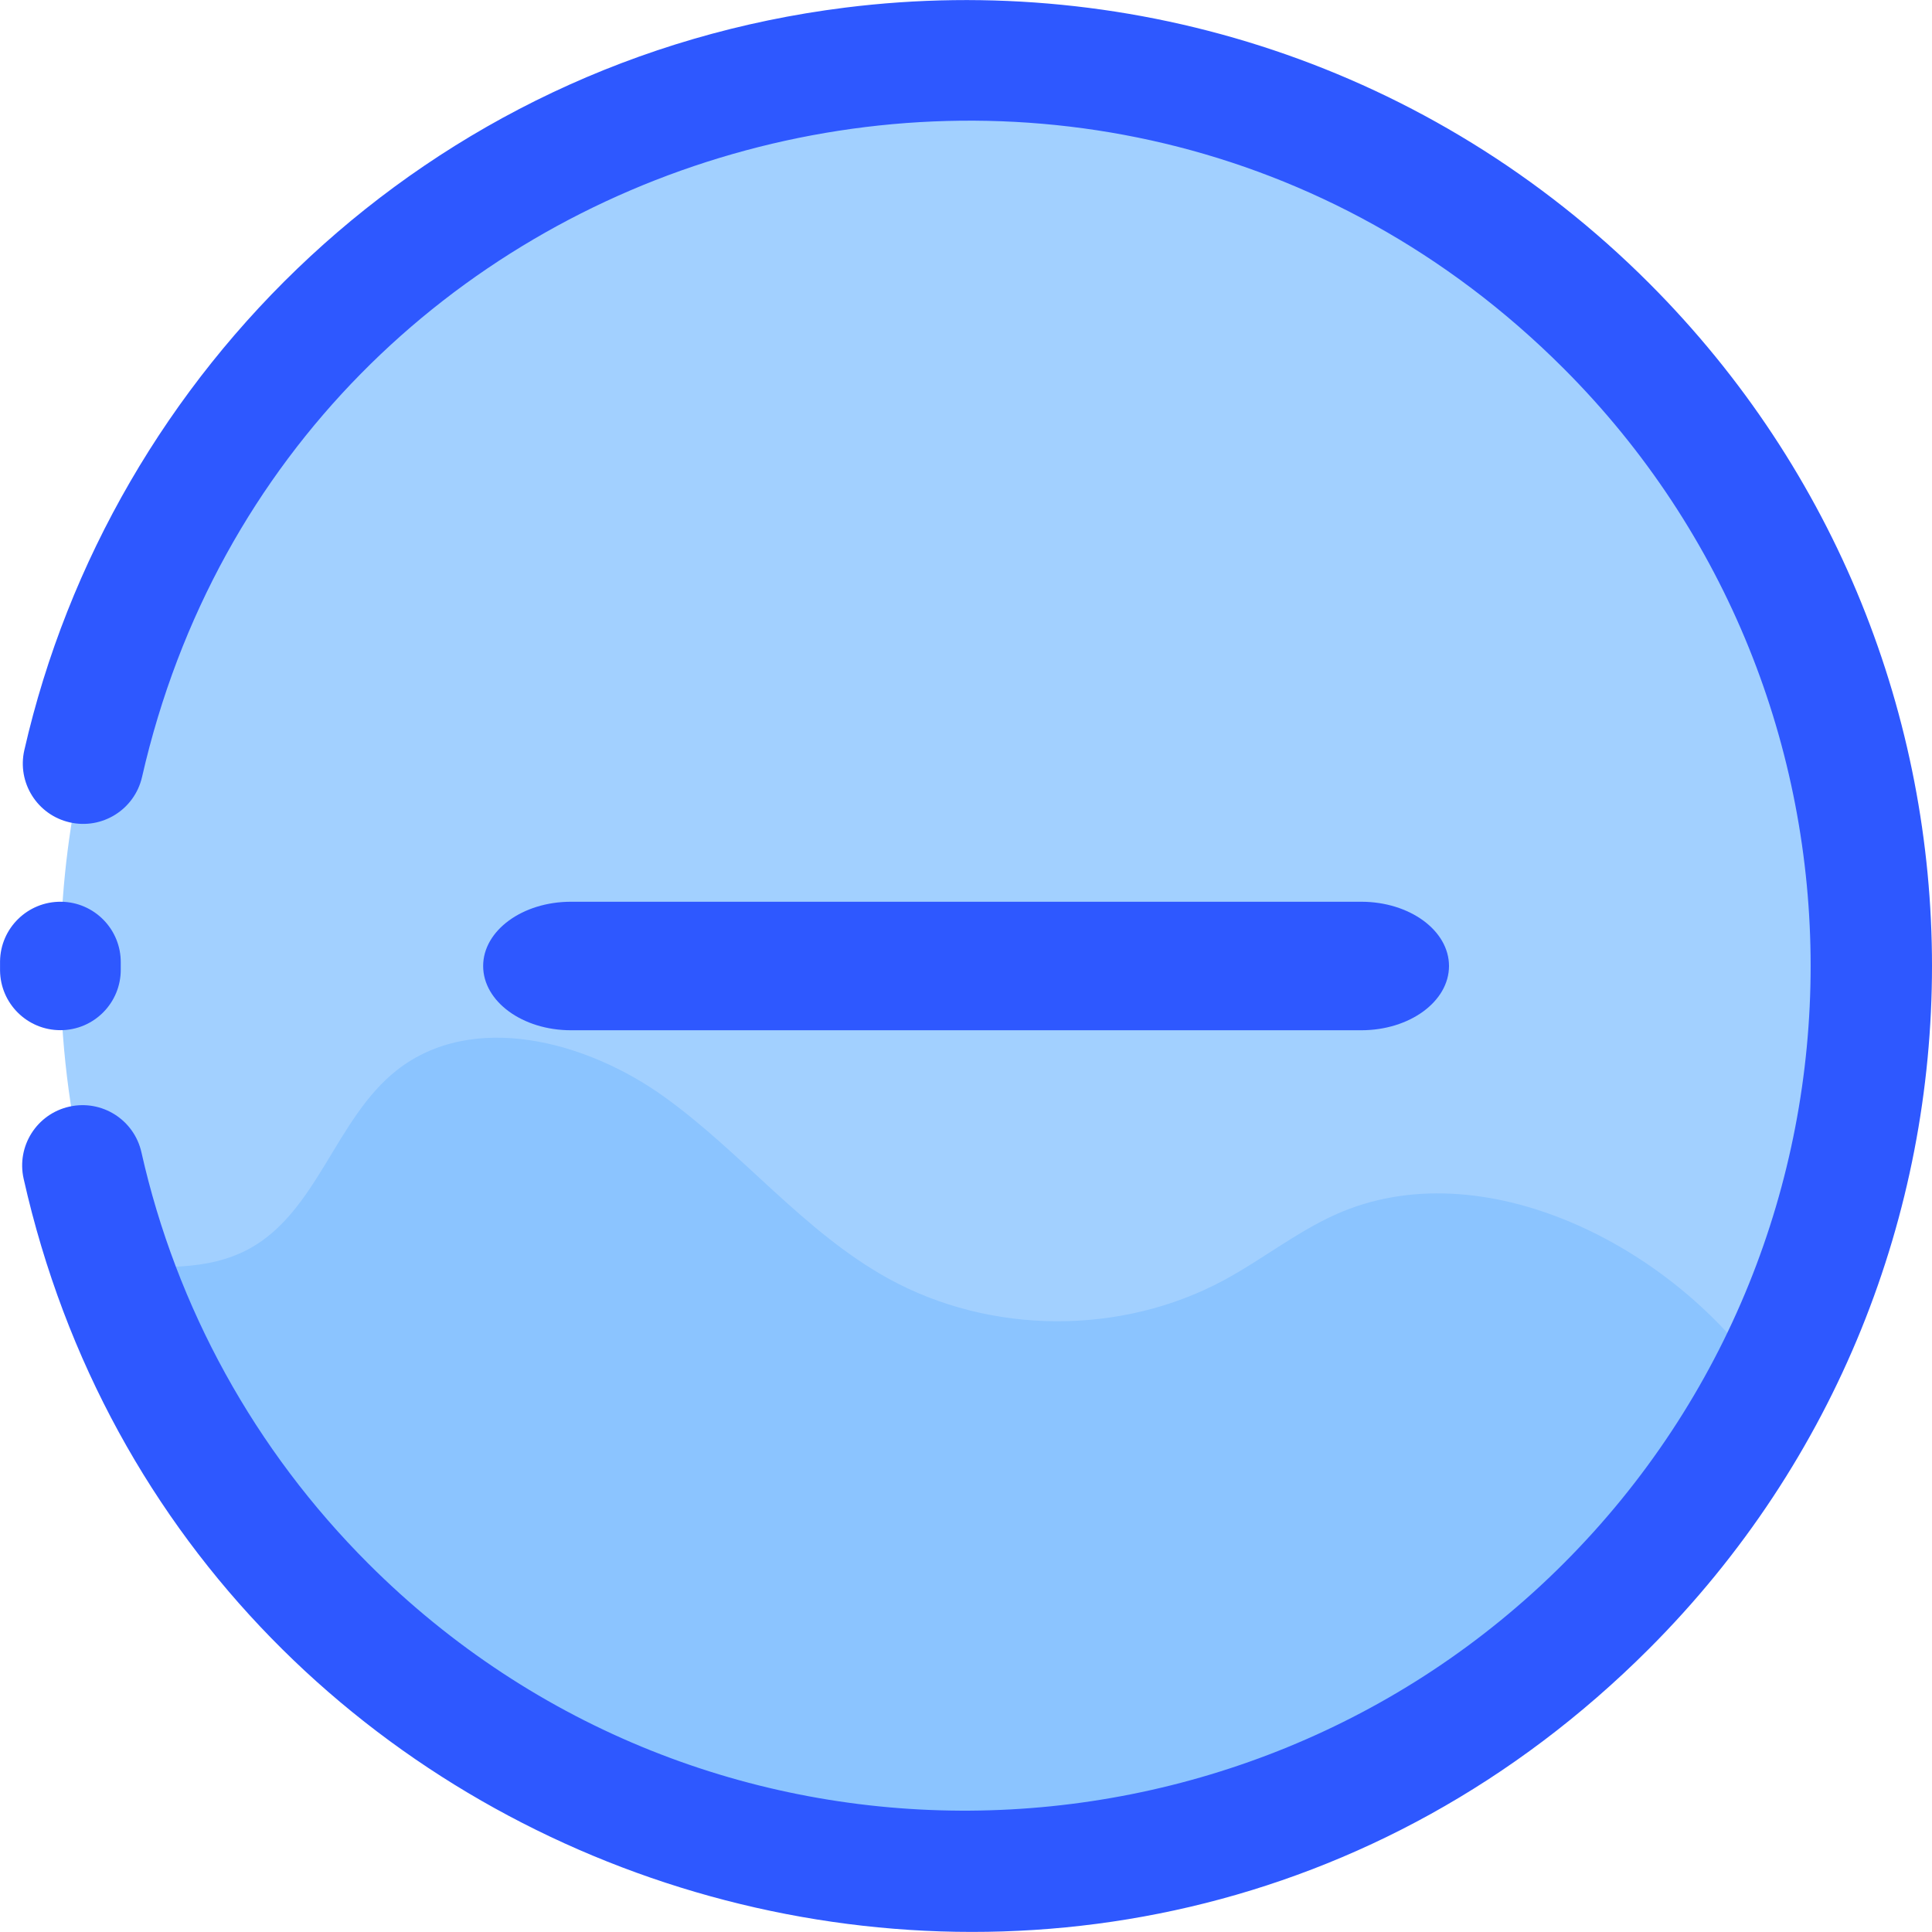 <svg width="50" height="50" viewBox="0 0 50 50" fill="none" xmlns="http://www.w3.org/2000/svg">
<g clip-path="url(#clip0)">
<path d="M1.562 24.999C1.562 40.539 16.462 51.836 31.479 47.526C41.35 44.69 48.432 35.613 48.432 24.999C48.432 12.058 37.942 1.564 24.997 1.564C12.054 1.564 1.562 12.056 1.562 24.999Z" fill="#A2D0FF"/>
<path d="M2.871 32.739C6.053 41.834 14.716 48.433 24.997 48.433C33.889 48.433 41.791 43.455 45.77 35.857C43.491 32.374 38.563 29.781 34.741 31.356C33.645 31.808 32.71 32.575 31.666 33.136C29.012 34.563 25.636 34.545 22.996 33.092C20.813 31.889 19.221 29.847 17.198 28.391C15.175 26.935 12.231 26.157 10.27 27.697C8.684 28.944 8.223 31.348 6.454 32.316C5.381 32.902 4.11 32.805 2.871 32.739V32.739Z" fill="#8BC4FF"/>
<path d="M14.777 26.663H35.228C36.483 26.663 37.5 25.918 37.5 25C37.5 24.082 36.483 23.337 35.228 23.337H14.777C13.522 23.337 12.504 24.082 12.504 25C12.504 25.918 13.522 26.663 14.777 26.663Z" fill="#2E58FF"/>
<path d="M1.562 26.661C2.434 26.661 3.134 25.95 3.125 25.082C3.124 25.026 3.124 24.971 3.125 24.916C3.134 24.053 2.442 23.346 1.579 23.337C0.717 23.329 0.01 24.019 0.001 24.882C-0 24.96 -0 25.038 0.001 25.116C0.01 25.973 0.707 26.661 1.562 26.661V26.661Z" fill="#2E58FF"/>
<path d="M42.673 42.674C52.442 32.906 52.443 17.093 42.673 7.323C37.042 1.692 29.33 -0.738 21.873 0.197C11.044 1.554 2.868 9.608 0.63 19.412C0.437 20.253 0.964 21.091 1.805 21.283C2.646 21.475 3.484 20.949 3.676 20.108C7.505 3.338 28.342 -2.588 40.464 9.533C48.991 18.061 48.991 31.937 40.464 40.465C32.085 48.843 18.205 49.139 9.531 40.465C6.596 37.53 4.566 33.849 3.66 29.821C3.471 28.979 2.635 28.45 1.793 28.64C0.951 28.829 0.422 29.665 0.612 30.507C4.886 49.511 28.679 56.668 42.673 42.674V42.674Z" fill="#2E58FF"/>
</g>
<defs>
<clipPath id="clip0">
<rect width="50" height="50" fill="white" transform="matrix(-1 0 0 1 50 0)"/>
</clipPath>
</defs>
</svg>
